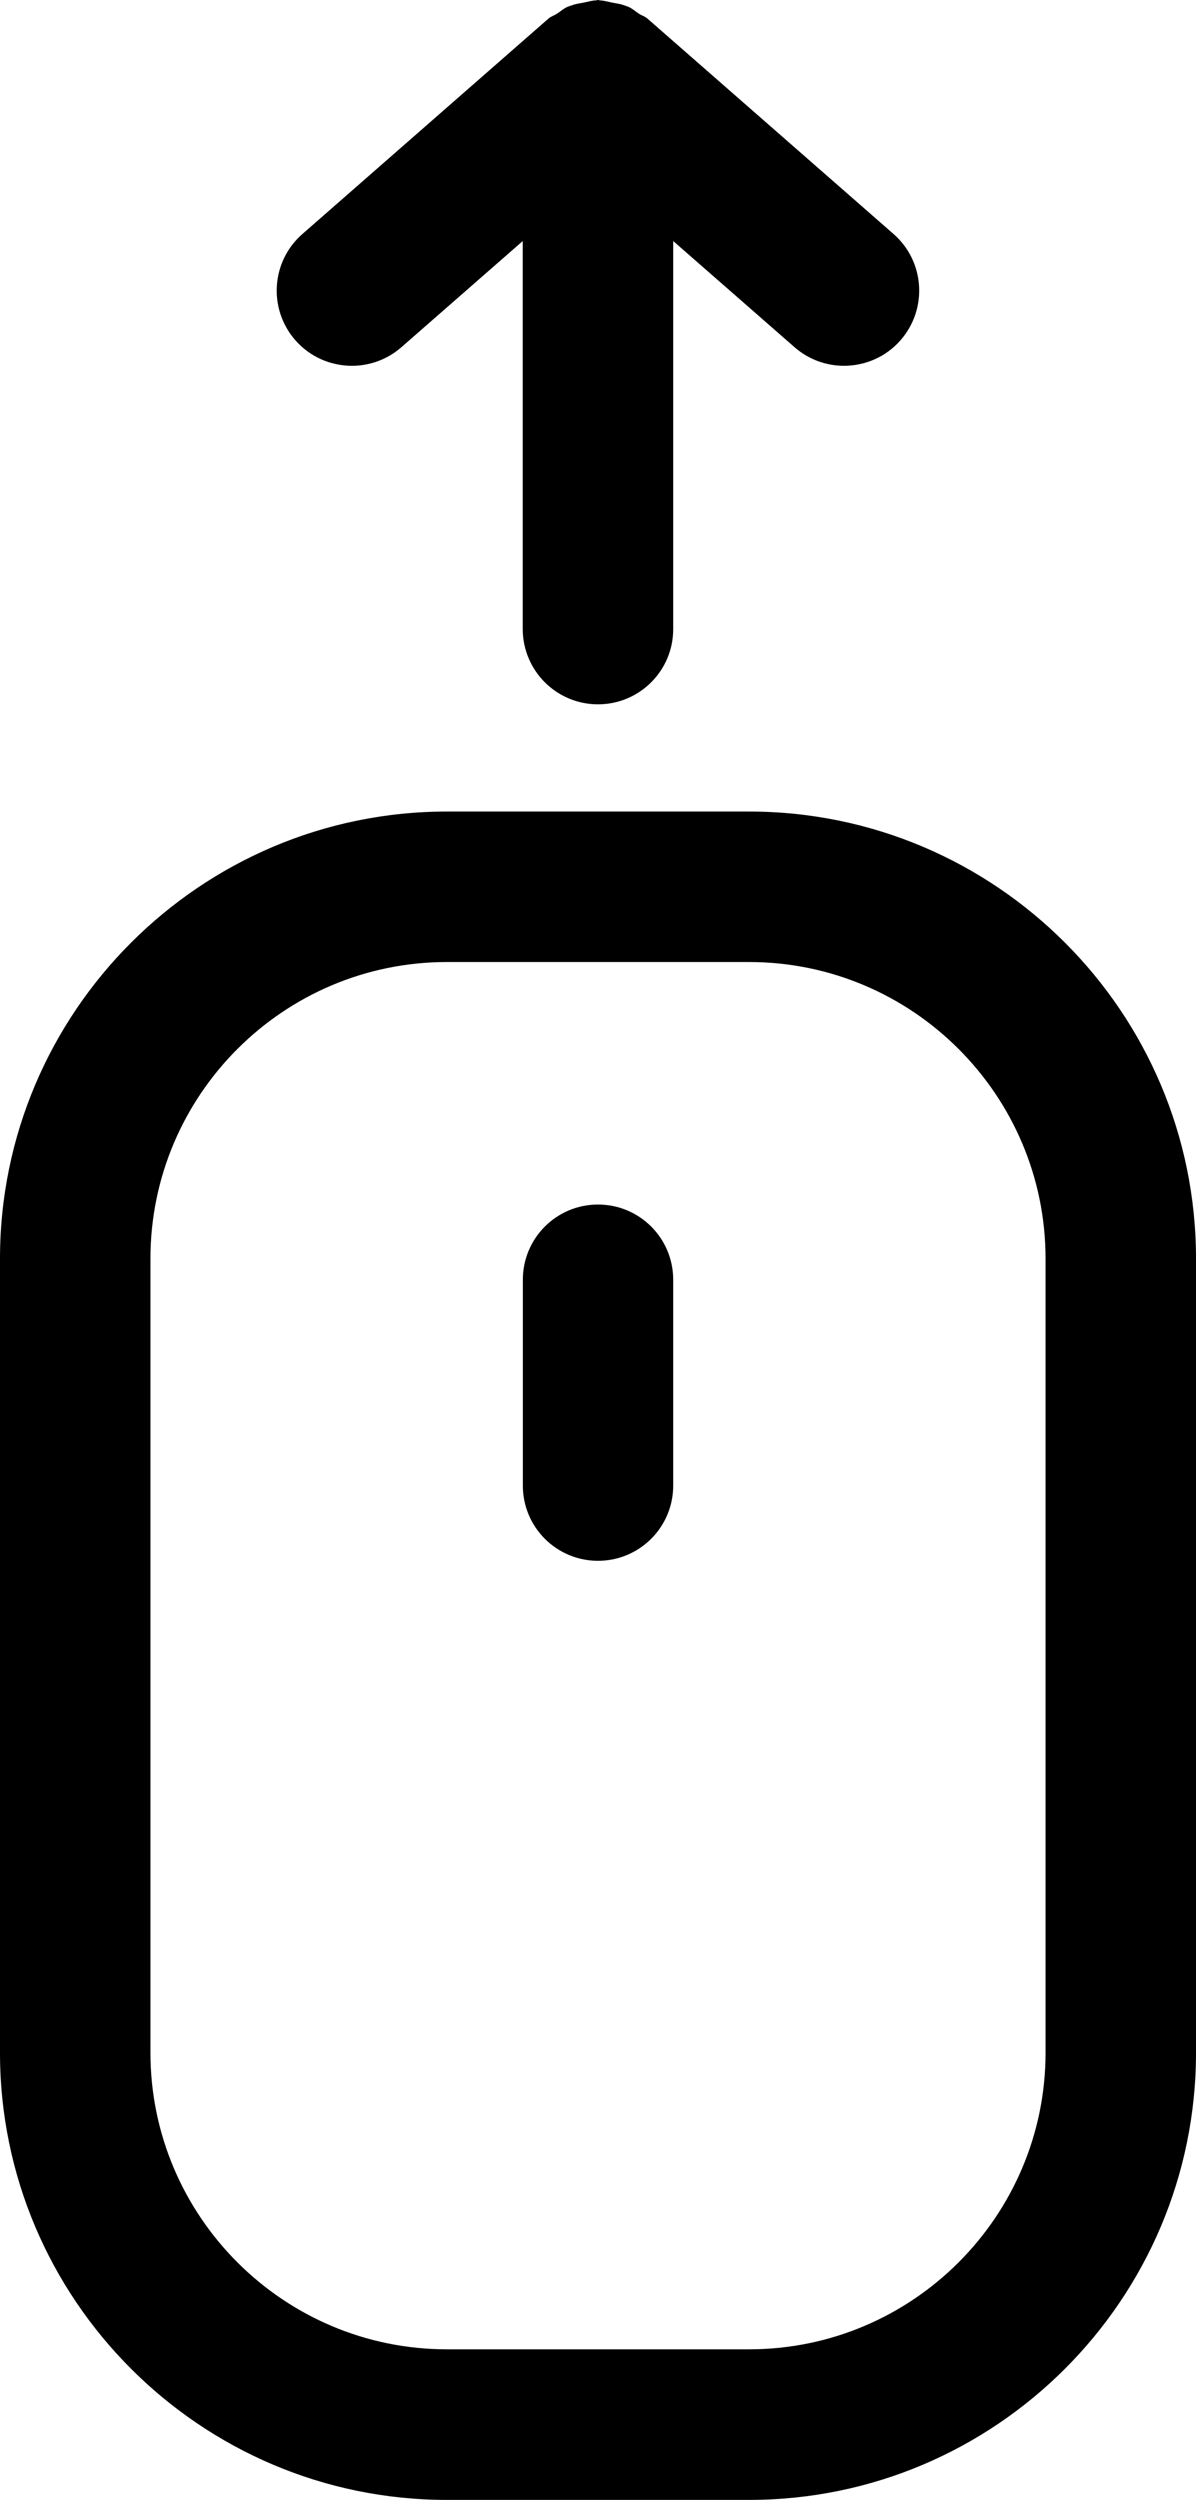 <?xml version="1.0" encoding="utf-8"?>
<!-- Generator: Adobe Illustrator 16.0.3, SVG Export Plug-In . SVG Version: 6.00 Build 0)  -->
<!DOCTYPE svg PUBLIC "-//W3C//DTD SVG 1.1//EN" "http://www.w3.org/Graphics/SVG/1.1/DTD/svg11.dtd">
<svg version="1.1" id="Calque_1" xmlns="http://www.w3.org/2000/svg" xmlns:xlink="http://www.w3.org/1999/xlink" x="0px" y="0px"
	 width="176.855px" height="369.4px" viewBox="0 0 176.855 369.4" enable-background="new 0 0 176.855 369.4" xml:space="preserve">
<g>
	<path d="M88.428,104.076c6.143,0,11.12-4.973,11.12-11.114V35.619l17.943,15.687c2.1,1.838,4.716,2.747,7.307,2.747
		c3.094,0,6.183-1.274,8.38-3.794c4.036-4.625,3.571-11.65-1.054-15.687L95.74,2.747c-0.386-0.333-0.856-0.458-1.27-0.727
		c-0.498-0.333-0.948-0.738-1.479-0.98c-0.229-0.105-0.458-0.164-0.687-0.255c-0.59-0.216-1.179-0.281-1.786-0.399
		c-0.589-0.118-1.146-0.294-1.74-0.321C88.649,0.065,88.55,0,88.42,0s-0.229,0.064-0.359,0.064
		c-0.603,0.026-1.157,0.203-1.753,0.321c-0.603,0.118-1.19,0.177-1.772,0.412c-0.229,0.078-0.458,0.137-0.681,0.242
		c-0.543,0.242-0.987,0.667-1.491,0.98c-0.412,0.281-0.883,0.399-1.263,0.727L44.723,34.573c-4.631,4.035-5.097,11.062-1.061,15.687
		c2.198,2.52,5.292,3.794,8.38,3.794c2.592,0,5.207-0.909,7.313-2.747l17.942-15.687v57.343
		C77.315,99.104,82.285,104.076,88.428,104.076z"/>
	<path d="M110.774,119.919H66.082C29.653,119.919,0,149.559,0,185.989v117.33c0,36.436,29.646,66.082,66.082,66.082h44.691
		c36.437,0,66.083-29.642,66.083-66.082v-117.33C176.857,149.559,147.216,119.919,110.774,119.919z M154.609,303.312
		c0,24.172-19.664,43.836-43.835,43.836H66.082c-24.171,0-43.835-19.664-43.835-43.836V185.99c0-24.171,19.664-43.835,43.835-43.835
		h44.691c24.171,0,43.835,19.664,43.835,43.835V303.312z"/>
	<path d="M88.428,177.989c-6.144,0-11.113,4.972-11.113,11.113v30.418c0,6.144,4.971,11.114,11.113,11.114
		c6.142,0,11.12-4.972,11.12-11.114v-30.418C99.549,182.96,94.577,177.989,88.428,177.989z"/>
</g>
</svg>
